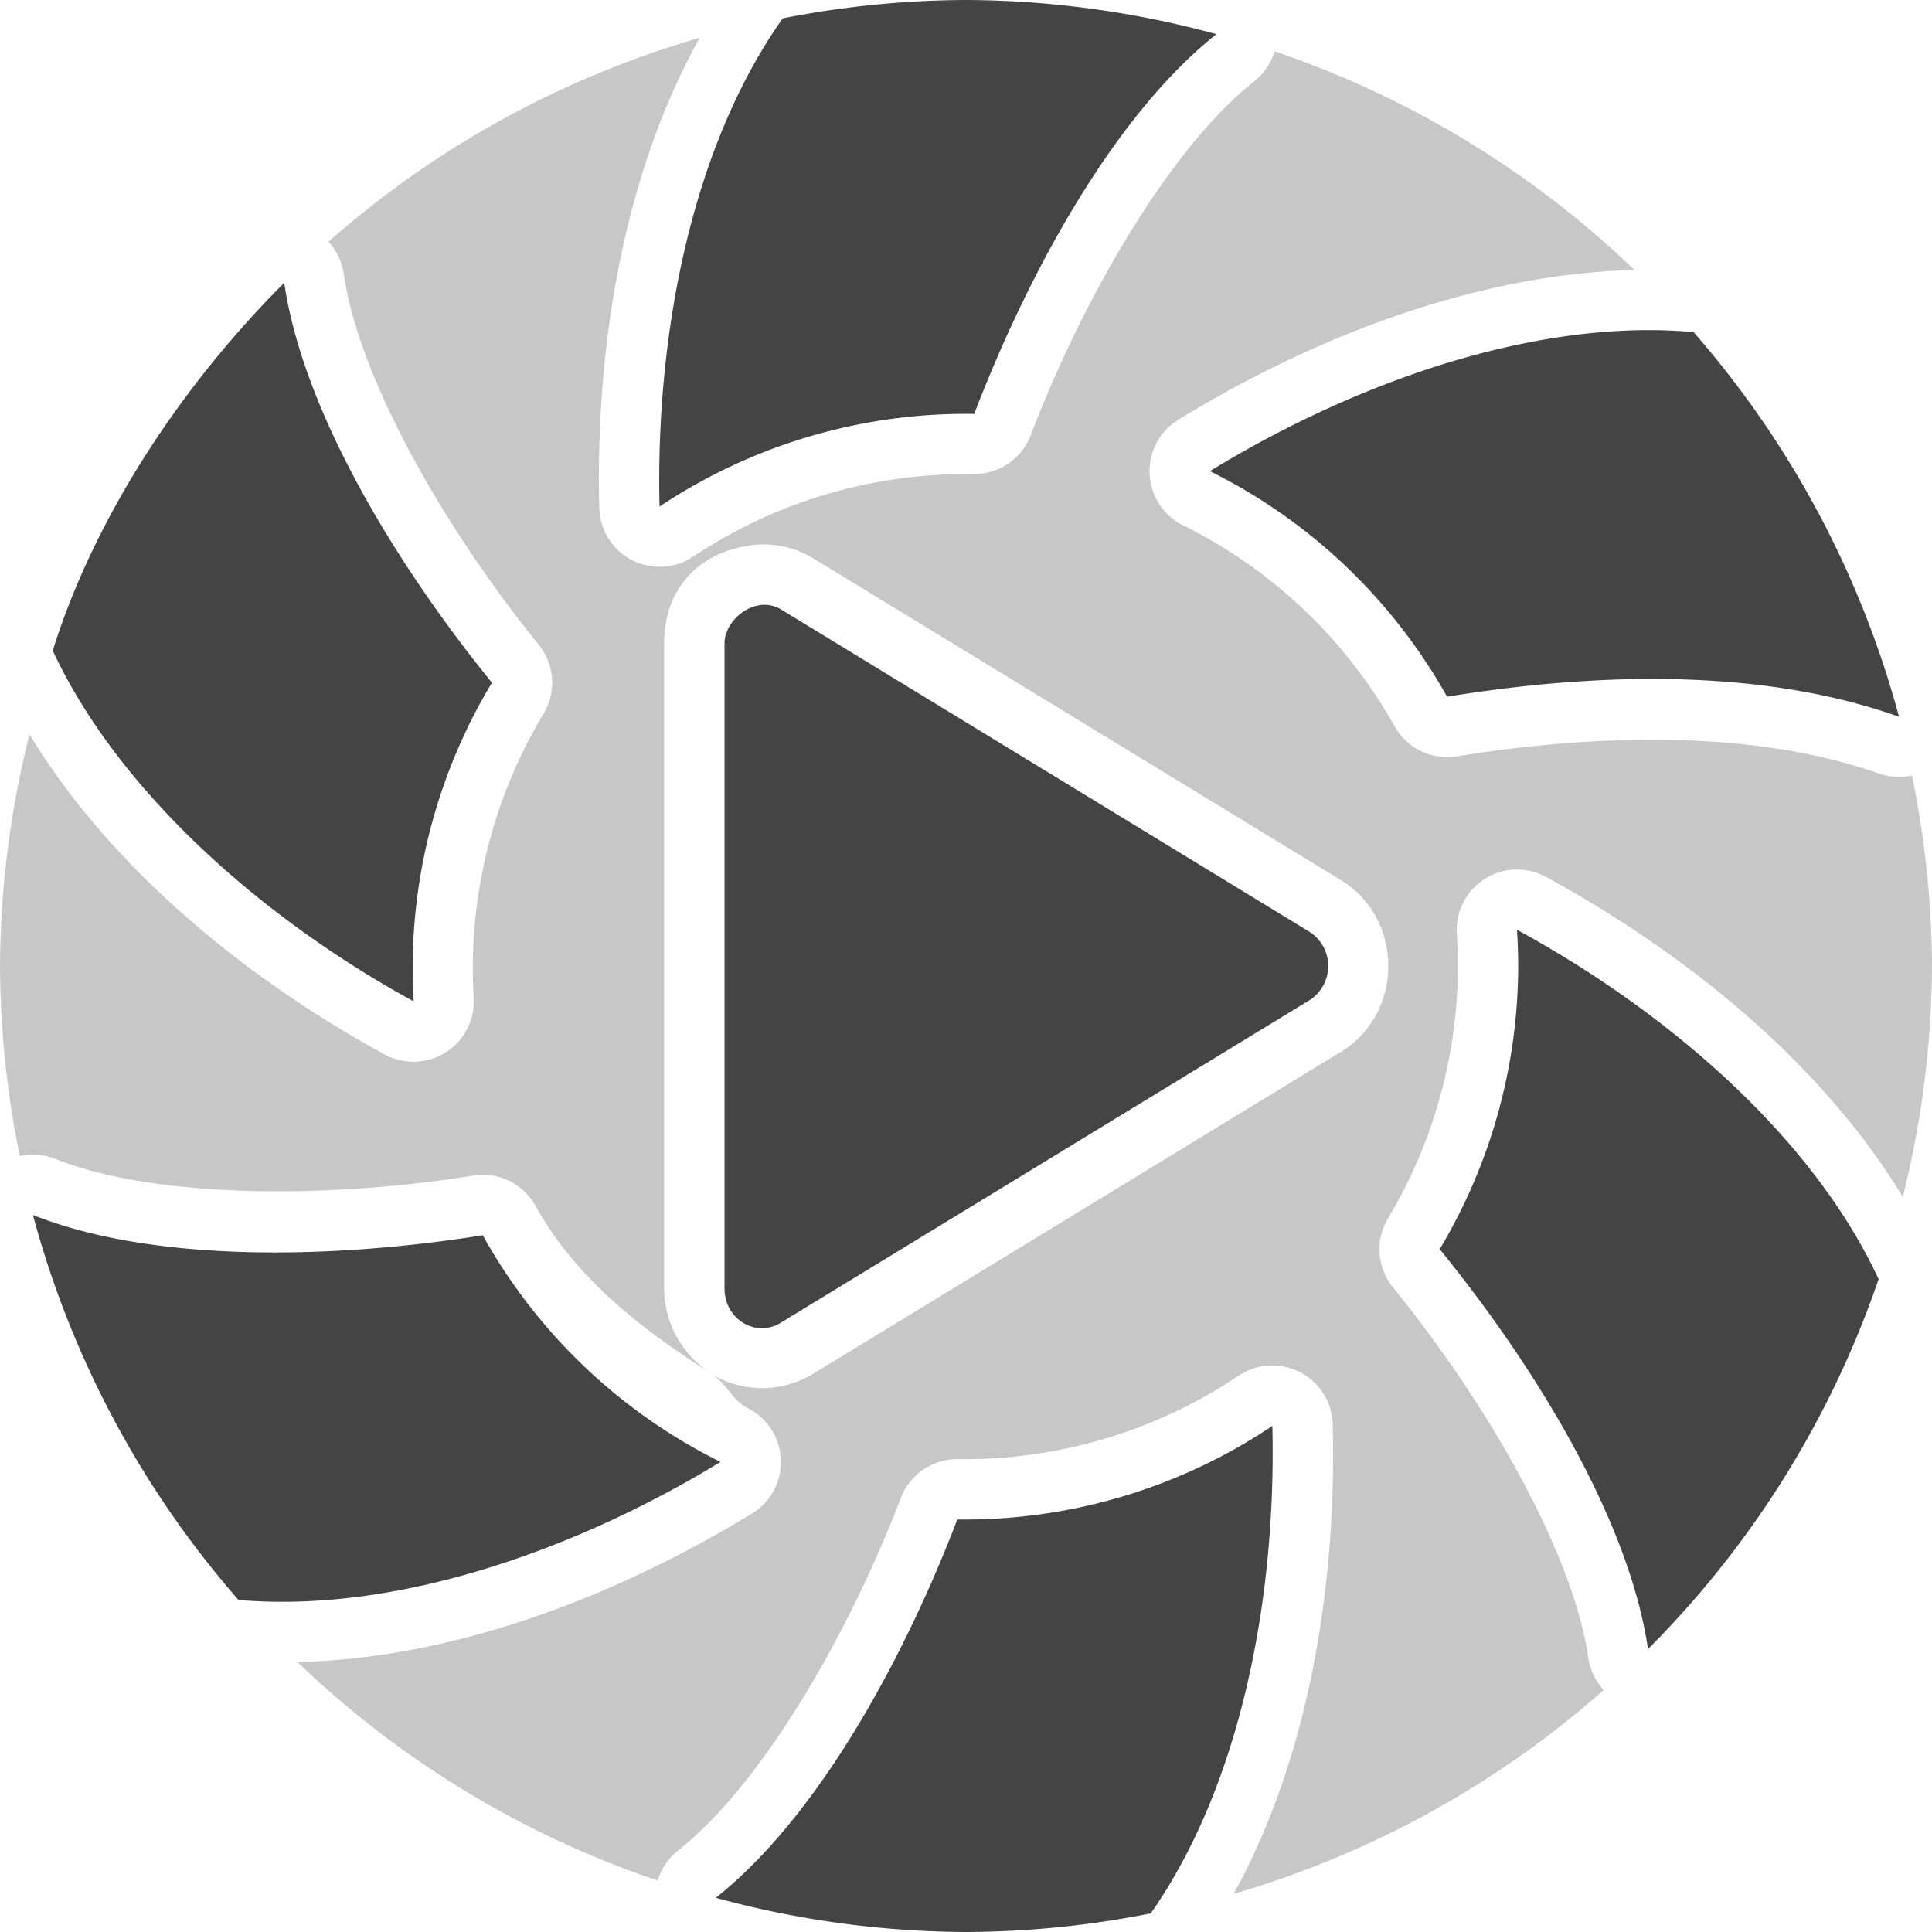 <svg xmlns="http://www.w3.org/2000/svg" width="16" height="16"><path d="M5.795.313A8 8 0 0 0 2.72 2.002a.5.5 0 0 1 .127.268c.127.871.834 2.106 1.615 3.07a.5.5 0 0 1 .039.572 4.082 4.082 0 0 0-.578 2.348.5.5 0 0 1-.738.472C2.07 8.124.934 7.216.244 6.082A8 8 0 0 0 0 8a8 8 0 0 0 .164 1.574.5.5 0 0 1 .295.024c.818.325 2.237.333 3.46.138a.5.5 0 0 1 .517.252c.333.6.879 1.023 1.455 1.387a.837.837 0 0 1-.391-.703V5.328c0-.472.31-.772.754-.816a.78.78 0 0 1 .46.1.5.5 0 0 1 .01.005l4.381 2.672c.523.318.523 1.104 0 1.422l-4.38 2.672a.815.815 0 0 1-.827 0c.116.072.169.216.291.277a.5.5 0 0 1 .038.875c-1.087.663-2.434 1.2-3.764 1.229a8 8 0 0 0 2.984 1.81.5.5 0 0 1 .17-.25c.689-.546 1.401-1.766 1.844-2.92a.5.5 0 0 1 .47-.32h.06a.5.5 0 0 1 .003 0 4.074 4.074 0 0 0 2.264-.691.5.5 0 0 1 .252-.084.5.5 0 0 1 .527.488c.032 1.275-.177 2.717-.82 3.887a8 8 0 0 0 3.064-1.688.5.5 0 0 1-.127-.266c-.127-.871-.836-2.106-1.619-3.07a.5.5 0 0 1-.04-.57 4.078 4.078 0 0 0 .57-2.356.5.5 0 0 1 .498-.533.5.5 0 0 1 .238.06c1.12.61 2.264 1.51 2.957 2.651A8 8 0 0 0 16 8a8 8 0 0 0-.166-1.578.5.5 0 0 1-.275-.016c-1.054-.375-2.402-.32-3.495-.142a.5.5 0 0 1-.515-.25A4.084 4.084 0 0 0 9.797 4.35a.5.5 0 0 1-.04-.873c1.079-.662 2.418-1.199 3.745-1.24h.035A8 8 0 0 0 10.555.425a.5.5 0 0 1-.17.25c-.691.548-1.407 1.774-1.85 2.931a.5.5 0 0 1-.47.32h-.067a.5.5 0 0 1-.004 0 4.075 4.075 0 0 0-2.254.684.5.5 0 0 1-.777-.404c-.032-1.276.179-2.721.832-3.894zM7.998.5a7.504 7.504 0 0 0-1.182.12c-.5.793-.731 1.856-.789 2.903.546-.237 1.09-.475 1.688-.511A9.026 9.026 0 0 1 9.119.652C8.747.594 8.38.502 8.002.5h-.004zm5.535 2.736c-.857.027-1.762.45-2.601.873.447.34.891.679 1.205 1.149a9.208 9.208 0 0 1 2.691.027c-.29-.722-.593-1.442-1.092-2.043-.068-.001-.135-.008-.203-.006zM2.23 3.45c-.495.634-.98 1.281-1.2 1.91.432.797 1.202 1.505 2.048 2.07.071-.58.203-1.144.467-1.667A9.204 9.204 0 0 1 2.23 3.449zM6.5 5.652v4.696L10.35 8 6.5 5.652zm6.418 2.912c-.069.582-.202 1.15-.465 1.674a9.227 9.227 0 0 1 1.315 2.307c.469-.6.93-1.207 1.199-1.922-.433-.795-1.201-1.496-2.049-2.059zm-11.74 2.16c.284.706.582 1.409 1.066 1.999.923.023 1.941-.304 2.865-.772-.476-.35-.937-.714-1.265-1.209a9.229 9.229 0 0 1-2.666-.017zm8.795 1.758c-.546.24-1.093.477-1.692.514a9.02 9.02 0 0 1-1.398 2.352c.373.058.74.15 1.119.152.4-.002.797-.055 1.191-.121.493-.79.722-1.85.78-2.897z" opacity=".3" fill="#444"/><path d="M8 0a7.98 7.98 0 0 0-1.518.152c-.777 1.1-1.053 2.676-1.02 4.043a4.579 4.579 0 0 1 2.606-.767C8.531 2.22 9.245.94 10.074.283A8 8 0 0 0 8 0zM2.354 2.342C1.43 3.266.752 4.372.437 5.389c.565 1.208 1.79 2.25 2.989 2.904a4.578 4.578 0 0 1 .648-2.639C3.26 4.65 2.506 3.39 2.354 2.342zm11.164.394c-1.2.038-2.477.54-3.498 1.166a4.579 4.579 0 0 1 1.964 1.868c1.137-.186 2.554-.258 3.743.166a8 8 0 0 0-1.702-3.186h-.002a4.293 4.293 0 0 0-.505-.014zM6.305 5.01c-.16.016-.305.168-.305.318v5.344c0 .252.258.41.465.283l4.38-2.672a.336.336 0 0 0 0-.566l-4.38-2.672a.265.265 0 0 0-.16-.035zM12.563 7.7a4.579 4.579 0 0 1 .01.303 4.579 4.579 0 0 1-.65 2.342c.817 1.005 1.572 2.264 1.725 3.312a8 8 0 0 0 1.91-3.064c-.565-1.213-1.793-2.239-2.995-2.893zM.273 10.063a8 8 0 0 0 1.702 3.187 8 8 0 0 0 .002 0c1.328.115 2.825-.432 3.99-1.143a4.579 4.579 0 0 1-1.969-1.877c-1.277.203-2.742.223-3.725-.168zm10.264 1.746a4.579 4.579 0 0 1-2.543.775 4.579 4.579 0 0 1-.066 0c-.462 1.204-1.174 2.478-2 3.133A8 8 0 0 0 8 16a8 8 0 0 0 1.53-.154c.766-1.095 1.041-2.67 1.007-4.037z" fill="#444"/></svg>